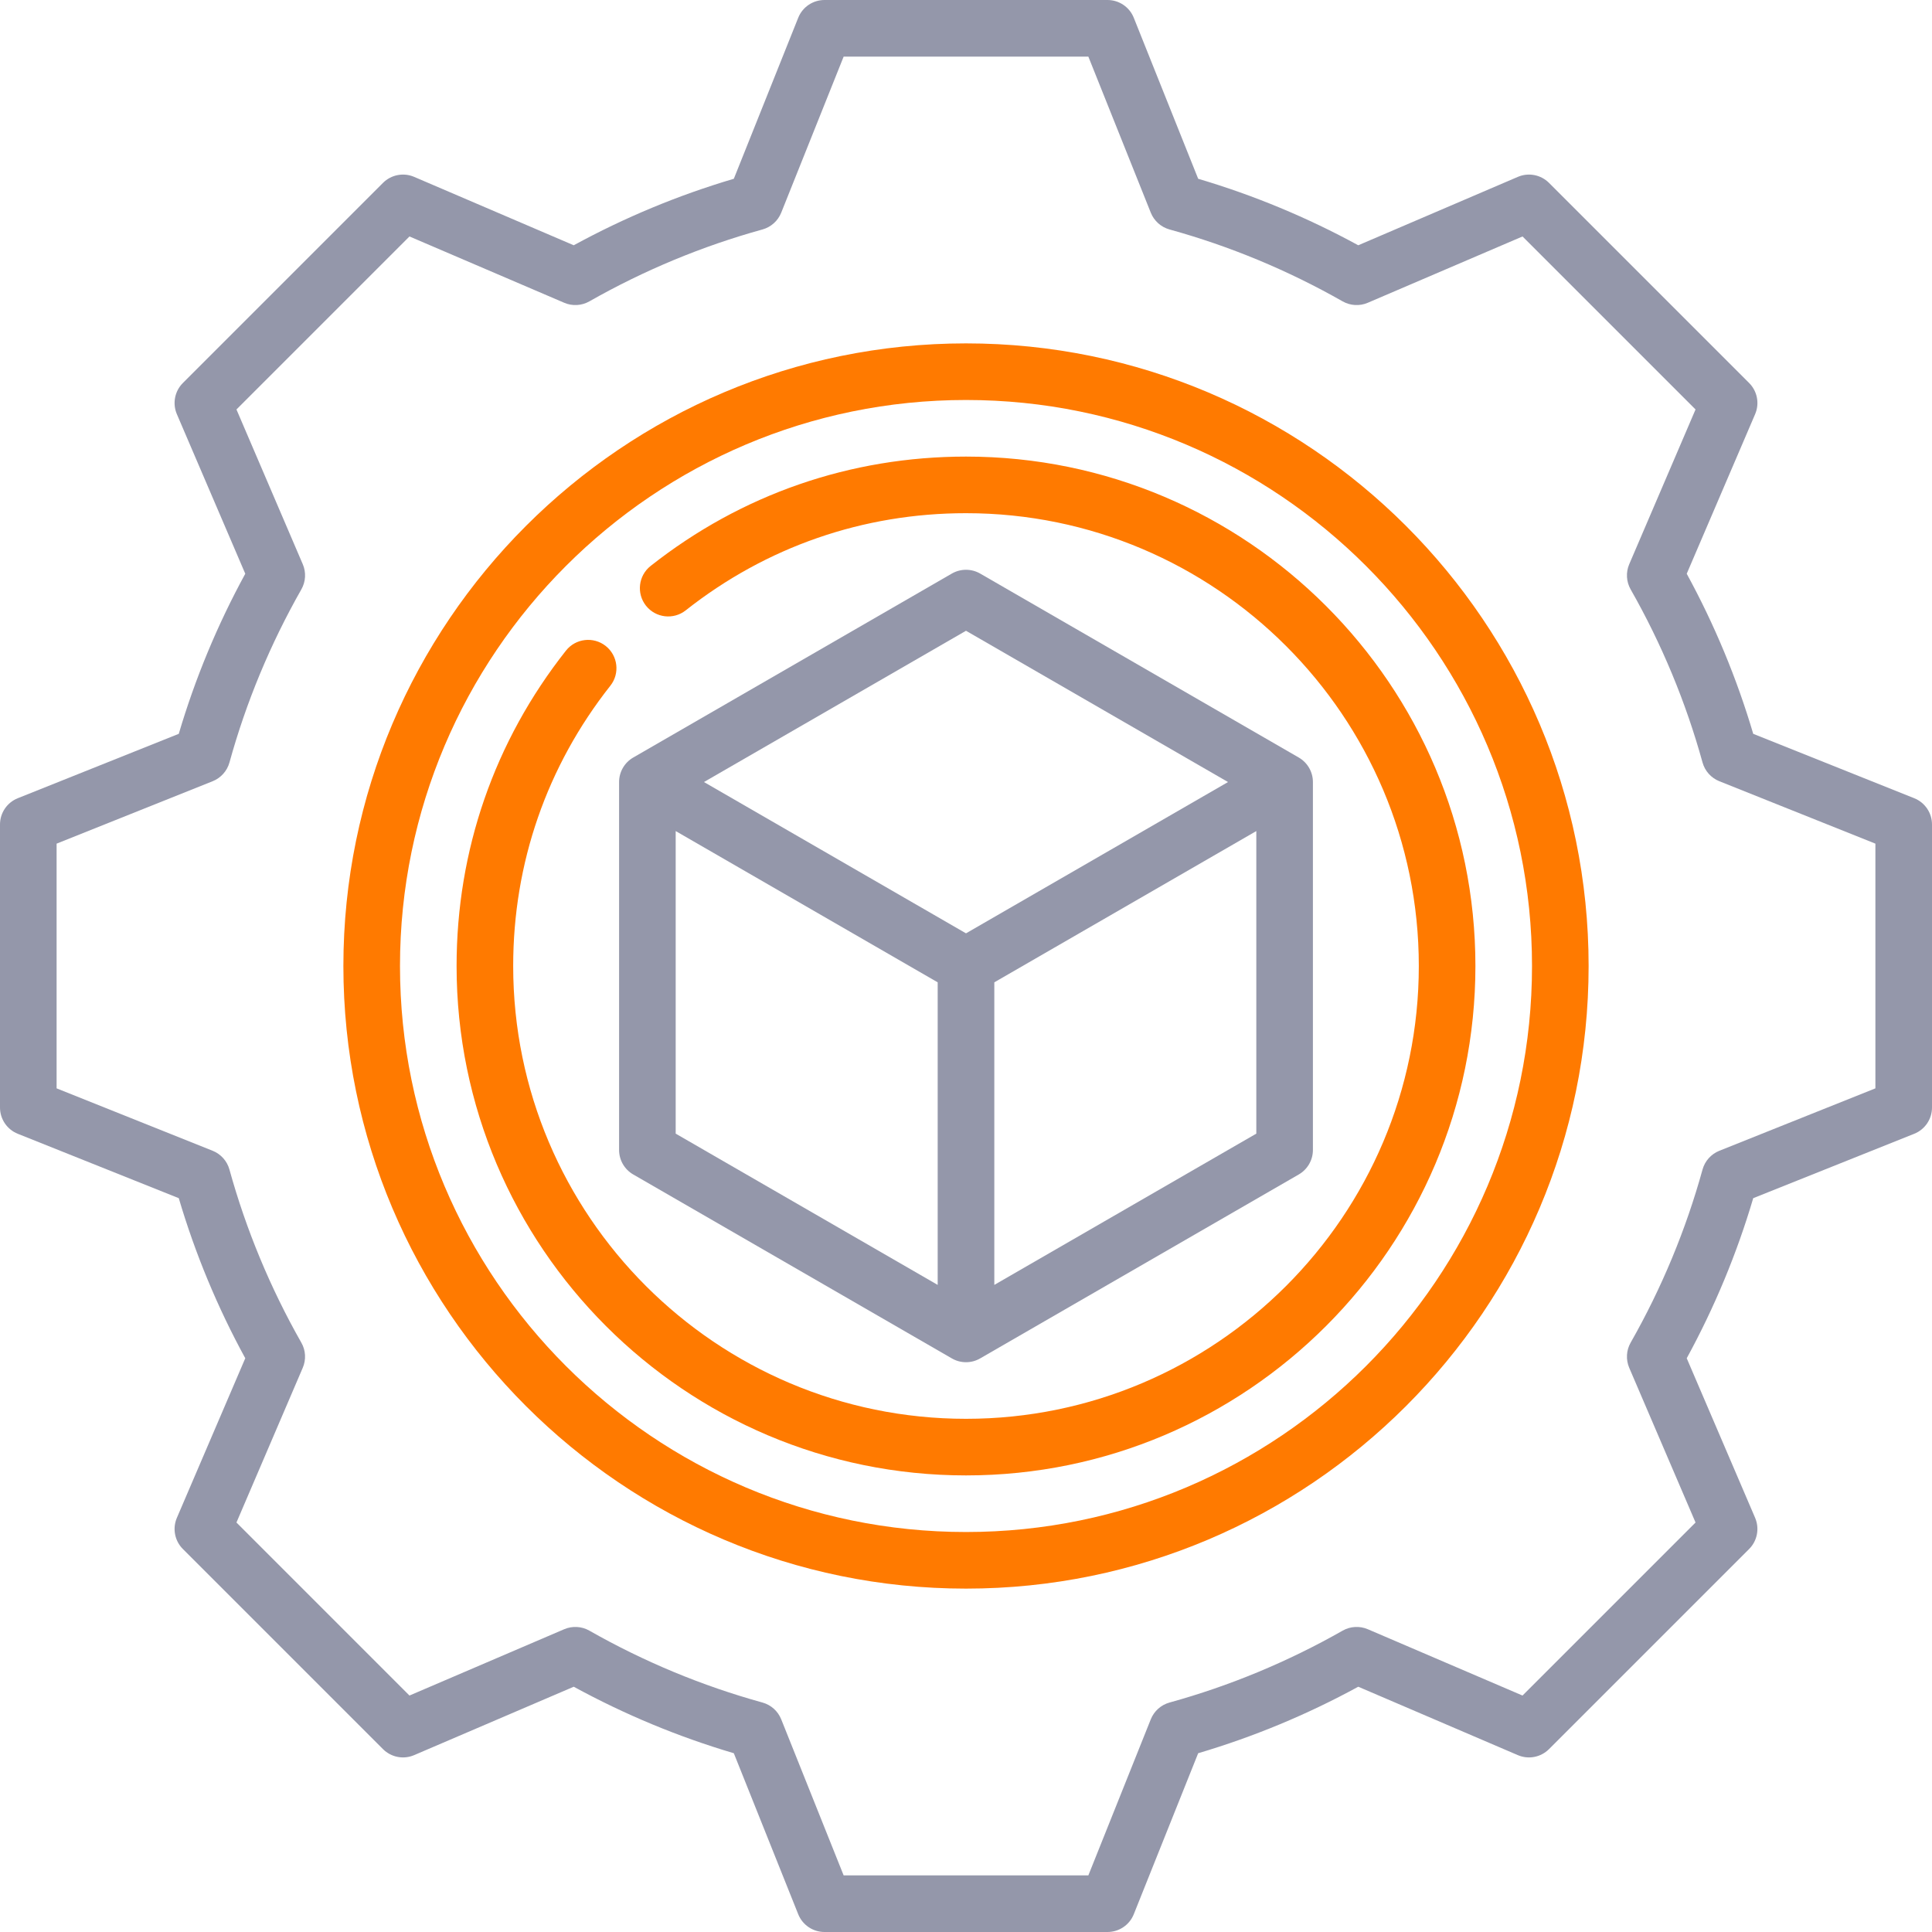 <svg width="64" height="64" viewBox="0 0 64 64" fill="none" xmlns="http://www.w3.org/2000/svg">
<path d="M63.411 26.442L58.078 24.309C57.535 22.471 56.795 20.691 55.875 19.006L58.141 13.719C58.292 13.367 58.213 12.958 57.942 12.687L51.313 6.058C51.042 5.787 50.633 5.708 50.281 5.859L44.994 8.125C43.309 7.205 41.529 6.465 39.691 5.922L37.558 0.589C37.416 0.233 37.071 0 36.688 0H27.312C26.929 0 26.584 0.233 26.442 0.589L24.309 5.922C22.471 6.465 20.691 7.205 19.006 8.125L13.719 5.859C13.367 5.708 12.958 5.787 12.687 6.058L6.058 12.687C5.787 12.958 5.708 13.367 5.859 13.72L8.125 19.006C7.205 20.691 6.465 22.471 5.922 24.309L0.589 26.442C0.233 26.584 0 26.929 0 27.312V36.688C0 37.071 0.233 37.416 0.589 37.558L5.922 39.691C6.465 41.529 7.204 43.309 8.125 44.994L5.859 50.281C5.708 50.633 5.787 51.042 6.058 51.313L12.687 57.942C12.958 58.213 13.367 58.292 13.719 58.141L19.006 55.875C20.691 56.795 22.471 57.535 24.309 58.078L26.442 63.411C26.584 63.767 26.929 64 27.312 64H36.688C37.071 64 37.416 63.767 37.558 63.411L39.691 58.078C41.529 57.535 43.309 56.795 44.994 55.875L50.28 58.141C50.633 58.292 51.041 58.213 51.313 57.942L57.942 51.313C58.213 51.042 58.291 50.633 58.141 50.281L55.875 44.994C56.795 43.309 57.535 41.529 58.078 39.691L63.411 37.558C63.767 37.416 64 37.071 64 36.688V27.312C64 26.929 63.767 26.584 63.411 26.442ZM62.125 36.053L56.955 38.121C56.683 38.23 56.477 38.459 56.399 38.741C55.847 40.74 55.045 42.67 54.017 44.477C53.872 44.731 53.855 45.04 53.97 45.31L56.167 50.435L50.435 56.167L45.31 53.97C45.04 53.855 44.731 53.872 44.477 54.017C42.669 55.045 40.74 55.847 38.741 56.399C38.459 56.477 38.23 56.683 38.121 56.955L36.053 62.125H27.947L25.879 56.955C25.77 56.683 25.541 56.477 25.259 56.399C23.26 55.847 21.33 55.045 19.523 54.017C19.269 53.872 18.96 53.855 18.69 53.97L13.564 56.167L7.833 50.435L10.029 45.31C10.145 45.04 10.128 44.731 9.982 44.477C8.955 42.669 8.153 40.74 7.6 38.741C7.522 38.459 7.316 38.23 7.045 38.121L1.875 36.053V27.947L7.045 25.879C7.317 25.77 7.522 25.541 7.601 25.259C8.153 23.26 8.955 21.331 9.983 19.524C10.128 19.269 10.146 18.96 10.03 18.691L7.833 13.564L13.564 7.833L18.691 10.03C18.96 10.146 19.269 10.128 19.524 9.983C21.331 8.955 23.26 8.153 25.259 7.601C25.541 7.522 25.77 7.317 25.879 7.045L27.947 1.875H36.053L38.121 7.045C38.23 7.317 38.459 7.522 38.741 7.601C40.74 8.153 42.669 8.955 44.476 9.983C44.731 10.128 45.04 10.146 45.309 10.03L50.436 7.833L56.167 13.564L53.97 18.691C53.855 18.96 53.872 19.269 54.017 19.524C55.045 21.33 55.847 23.26 56.399 25.259C56.477 25.541 56.683 25.77 56.955 25.879L62.125 27.947V36.053Z" fill="#9497AA"/>
<path d="M32 11.375C20.627 11.375 11.375 20.627 11.375 32C11.375 43.373 20.627 52.625 32 52.625C43.373 52.625 52.625 43.373 52.625 32C52.625 20.627 43.373 11.375 32 11.375ZM32 50.75C21.661 50.75 13.25 42.339 13.25 32C13.25 21.661 21.661 13.25 32 13.25C42.339 13.25 50.75 21.661 50.75 32C50.75 42.339 42.339 50.75 32 50.75Z" fill="#FF7A00"/>
<path d="M32 15.125C28.168 15.125 24.556 16.377 21.554 18.747C21.147 19.067 21.078 19.657 21.398 20.064C21.719 20.47 22.309 20.54 22.715 20.219C25.383 18.113 28.594 17 32 17C40.271 17 47 23.729 47 32C47 40.271 40.271 47 32 47C23.729 47 17 40.271 17 32C17 28.594 18.113 25.383 20.219 22.715C20.54 22.309 20.47 21.719 20.064 21.398C19.657 21.078 19.067 21.147 18.747 21.554C16.377 24.556 15.125 28.168 15.125 32C15.125 41.305 22.695 48.875 32 48.875C41.305 48.875 48.875 41.305 48.875 32C48.875 22.695 41.305 15.125 32 15.125Z" fill="#FF7A00"/>
<path d="M20.977 38.906L31.531 44.999C31.676 45.083 31.838 45.125 32 45.125C32.162 45.125 32.324 45.083 32.469 44.999L43.023 38.906C43.313 38.738 43.492 38.429 43.492 38.094V25.906C43.492 25.571 43.313 25.262 43.023 25.094L32.469 19C32.179 18.833 31.821 18.833 31.531 19L20.977 25.094C20.686 25.262 20.508 25.571 20.508 25.906V38.094C20.508 38.429 20.686 38.738 20.977 38.906ZM22.383 27.53L31.062 32.541V42.564L22.383 37.553V27.53ZM32.938 42.564V32.541L41.617 27.53V37.553L32.938 42.564ZM32 20.895L40.68 25.906L32 30.918L23.32 25.906L32 20.895Z" fill="#9497AA"/>
</svg>
